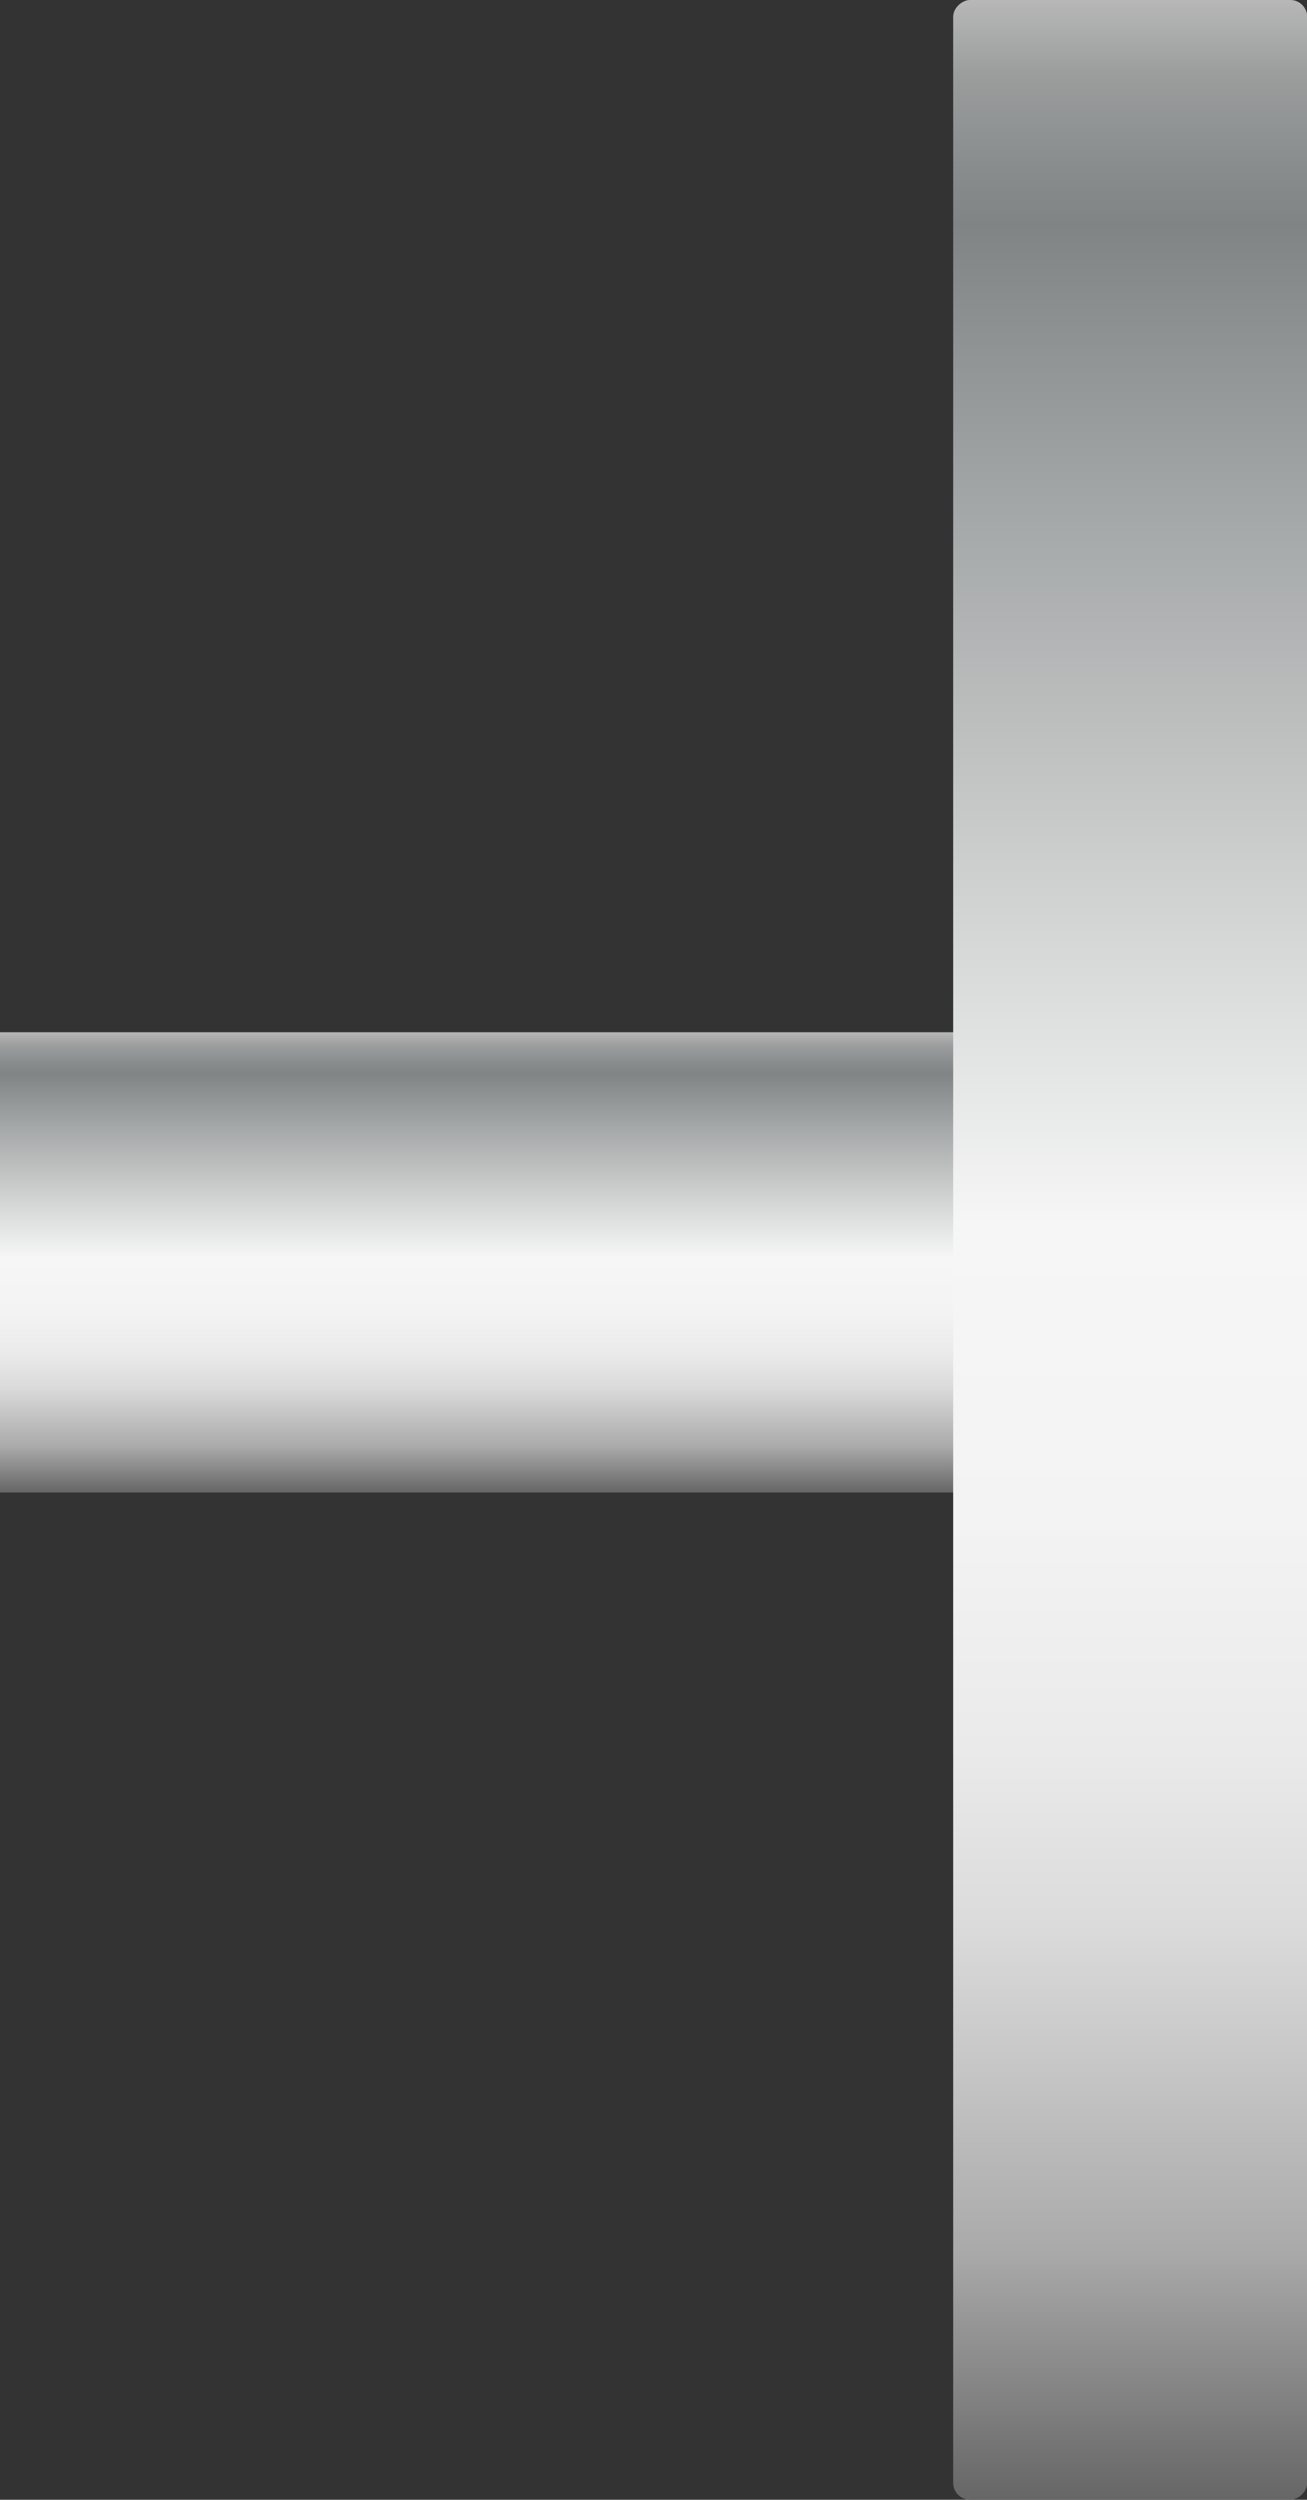 <svg xmlns="http://www.w3.org/2000/svg" xmlns:xlink="http://www.w3.org/1999/xlink" viewBox="0 0 78.46 150">
    <rect x="0" y="0" width="78.46" height="150" fill="#333333" stroke="none"/>
    <defs>
        <style>
            .cls-1 {
                fill: url(#未命名的渐变_143);
            }

            .cls-2 {
                fill: url(#未命名的渐变_143-2);
            }

            .cls-3 {
                opacity: 0.2;
            }
        </style>
        <linearGradient id="未命名的渐变_143" x1="614.34" y1="127.09" x2="641.96" y2="127.09"
            gradientTransform="translate(-594.23 -51.35)" gradientUnits="userSpaceOnUse">
            <stop offset="0" stop-color="#b7b7b7" />
            <stop offset="0.03" stop-color="#9b9d9d" />
            <stop offset="0.07" stop-color="#878b8b" />
            <stop offset="0.09" stop-color="#808484" />
            <stop offset="0.2" stop-color="#a3a6a6" />
            <stop offset="0.49" stop-color="#f6f6f6" />
            <stop offset="0.61" stop-color="#f3f3f3" />
            <stop offset="0.7" stop-color="#eaeaea" />
            <stop offset="0.77" stop-color="#dbdbdb" />
            <stop offset="0.83" stop-color="#c5c5c5" />
            <stop offset="0.9" stop-color="#aaa" />
            <stop offset="0.95" stop-color="#888" />
            <stop offset="1" stop-color="#666" />
        </linearGradient>
        <linearGradient id="未命名的渐变_143-2" x1="552.4" y1="93.18" x2="702.4" y2="93.18"
            gradientTransform="translate(-559.56 -18.18)" xlink:href="#未命名的渐变_143" />
    </defs>
    <title>Valve handle (气门手柄)</title>
    <g id="图层_2" data-name="图层 2">
        <g id="图层_33" data-name="图层 33">
            <g id="Valve_handle_气门手柄_" data-name="Valve handle (气门手柄)">
                <rect class="cls-1" x="20.11" y="41.83" width="27.62" height="67.84"
                    transform="translate(109.67 41.83) rotate(90)" />
                <rect class="cls-2" x="-7.16" y="64.37" width="150" height="21.25" rx="1.01"
                    transform="translate(142.84 7.16) rotate(90)" />
                
            </g>
        </g>
    </g>
</svg>